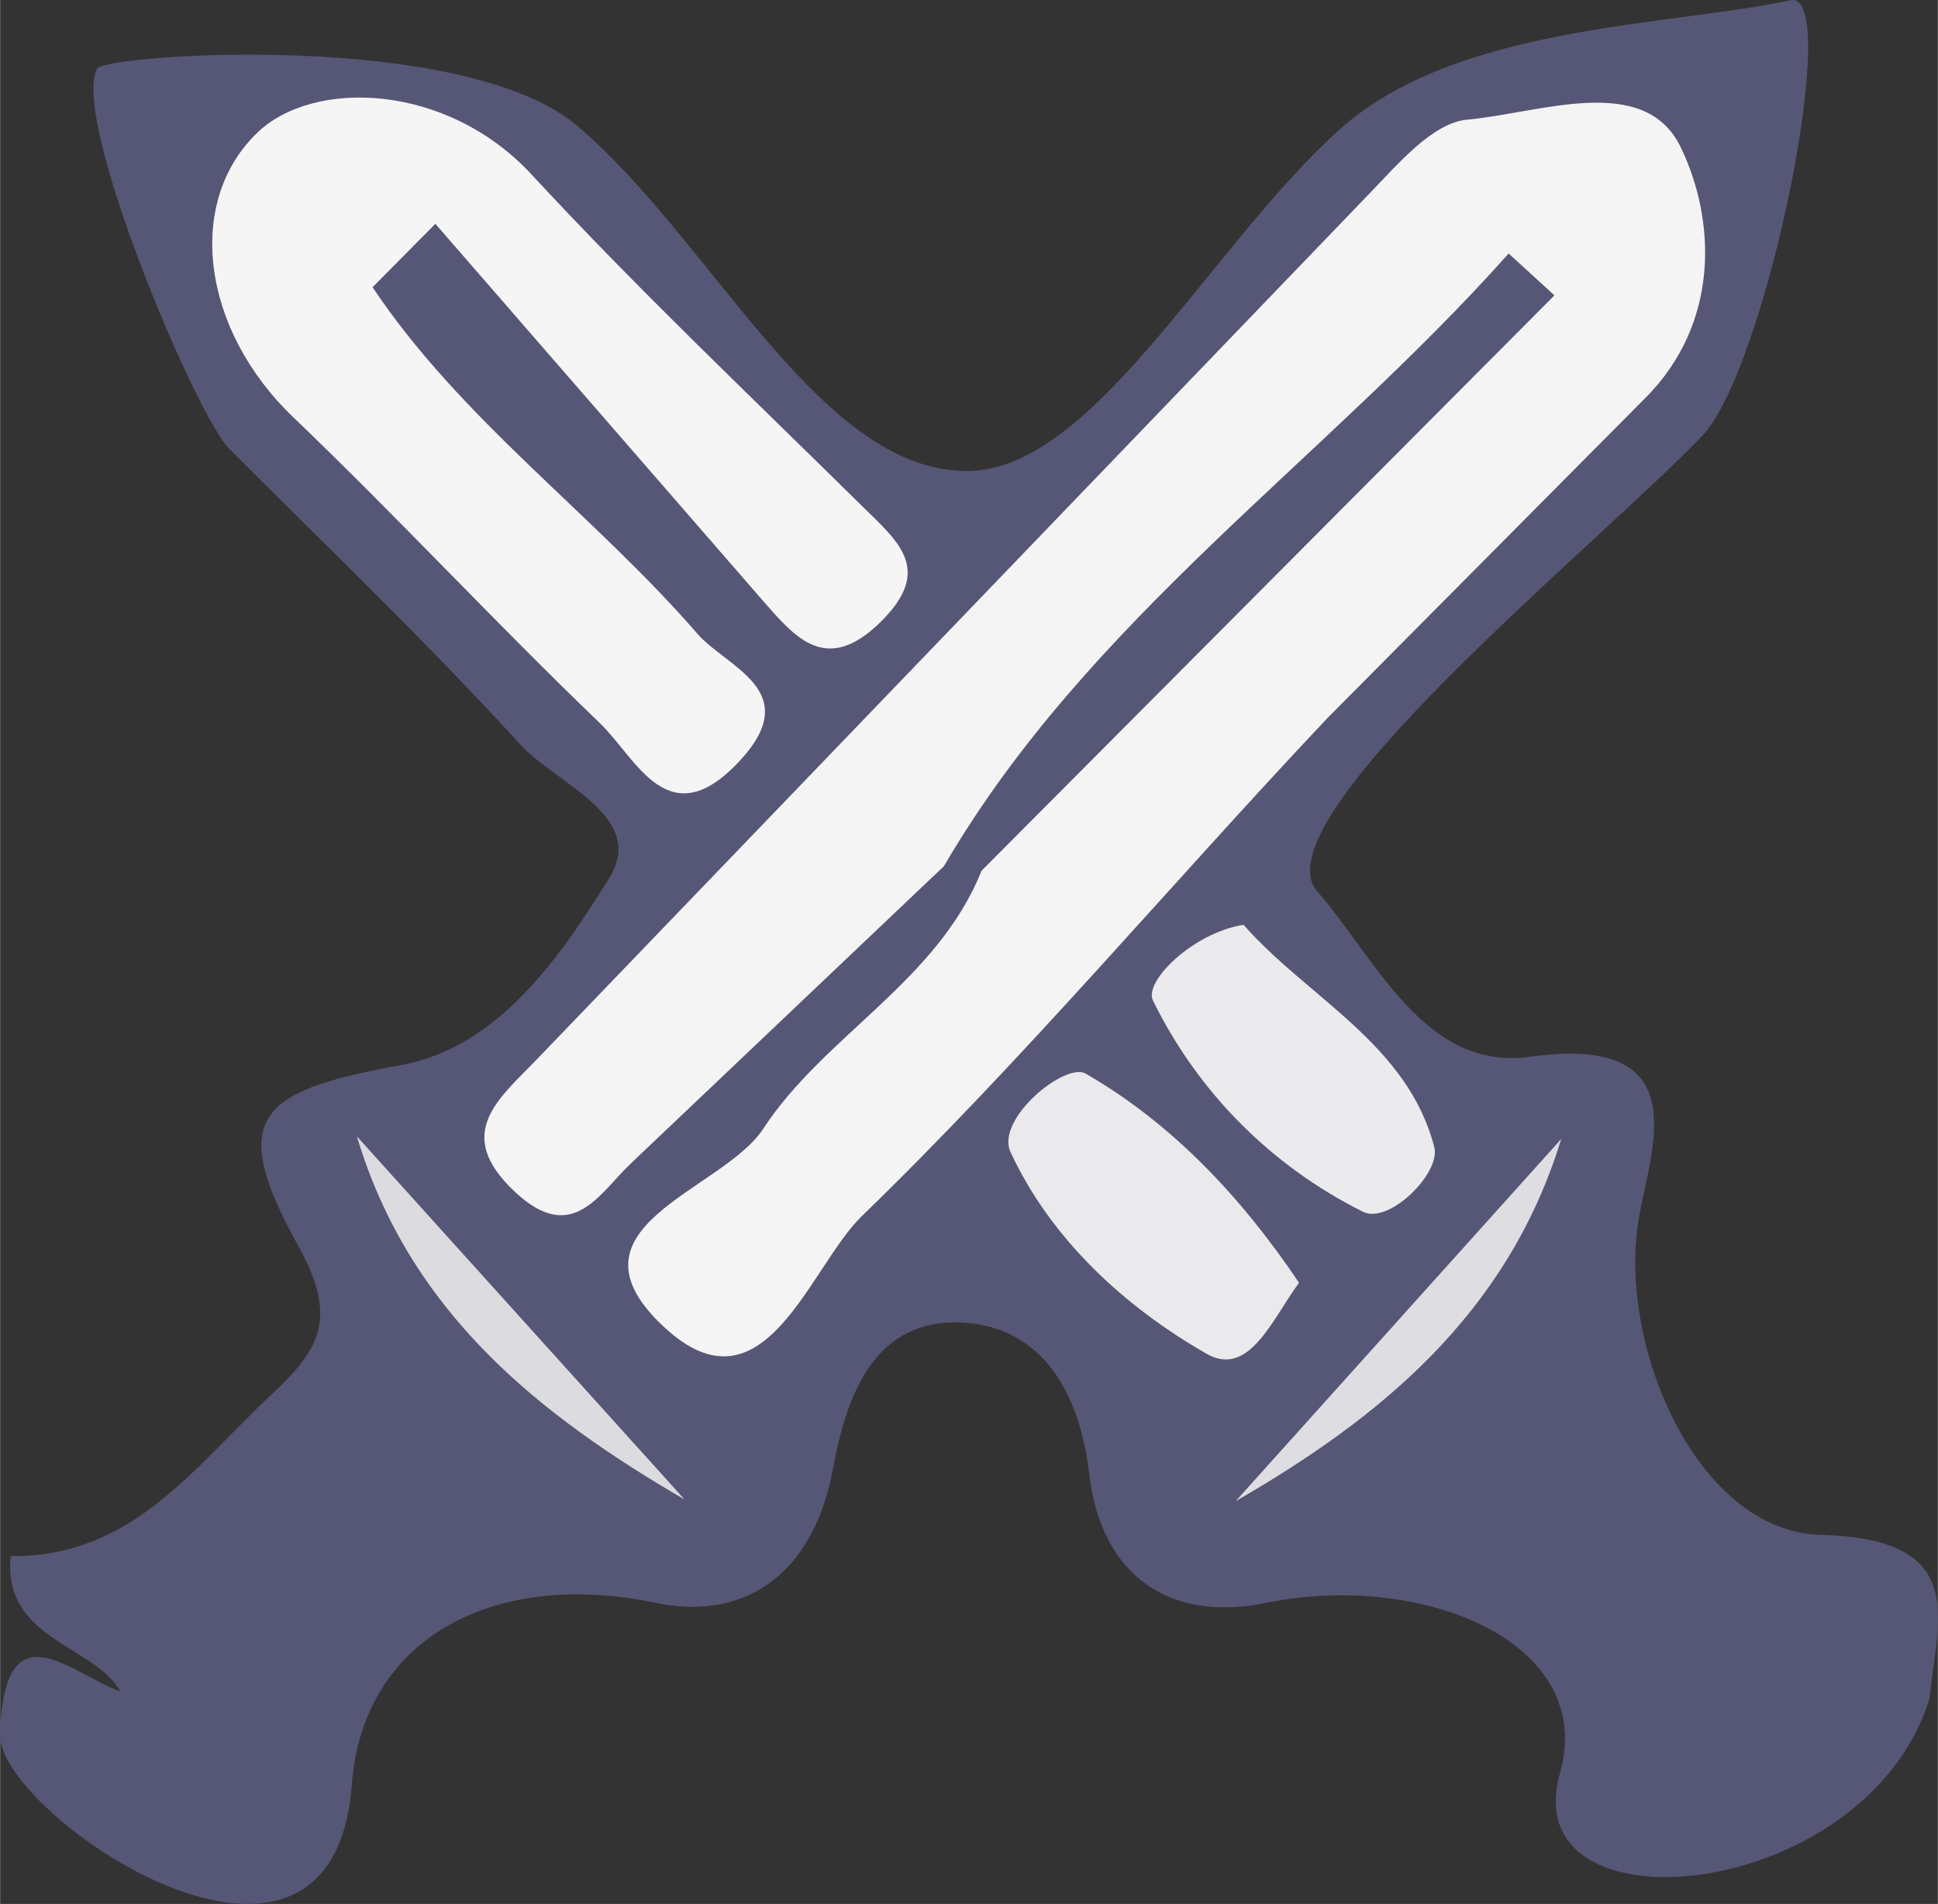 <svg xmlns="http://www.w3.org/2000/svg" width="141.504" height="139.008" viewBox="0 0 106.139 104.281" xmlns:v="https://vecta.io/nano"><rect x="0" y="0" width="106.139" height="104.281" fill="#333333" stroke="none"/><path d="M.574 85.227c6.638.101 10.068-4.902 14.244-8.803 2.607-2.436 3.762-4.131 1.536-8.14-3.93-7.078-2.269-8.525 5.603-9.947 5.361-.968 8.748-5.976 11.398-10.228 2.116-3.396-2.866-5.145-4.869-7.339-5.101-5.587-10.588-10.824-15.934-16.187-1.844-1.85-8.702-18.109-7.238-20.826.414-.768 20.072-2.194 26.345 3.173 7.471 6.393 13.309 19.035 21.439 18.863 6.862-.145 13.213-12.366 20.275-18.705C79.766 1.349 91.463 1.44 98.057.014c2.919-.631-1.324 20.198-4.821 23.854-5.687 5.946-24.465 21.105-21.081 24.969 3.21 3.665 5.865 9.84 11.623 9.044 9.052-1.25 6.735 4.763 6.009 8.686-1.286 6.951 3.109 17.31 9.927 17.498 8.103.223 6.43 4.421 5.965 8.99-3.522 11.227-22.77 12.999-20.243 4.089 2.047-7.221-7.569-11.104-16.128-9.346-5.038 1.035-8.984-1.276-9.661-7.123-.496-4.282-2.518-8.025-6.965-8.237-4.786-.228-6.326 3.961-7.062 8.001-1.004 5.509-4.588 8.42-9.713 7.351-9.028-1.882-16.052 2.072-16.641 9.932C18.215 111.757.199 99.575 0 95.13c.134-7.363 3.925-3.404 6.593-2.487C5.118 90.065.148 89.826.574 85.227z" fill="#565776"/><path d="M51.696 47.442L34.593 63.681c-1.76 1.643-3.216 4.579-6.398 1.596-3.4-3.187-.888-5.079 1.174-7.224l45.692-47.513c1.549-1.603 3.421-3.816 5.303-3.987 3.992-.362 9.71-2.593 11.693 1.518 1.92 3.979 2.17 9.65-1.982 13.768L72.703 39.329c-8.547 9.057-16.575 18.63-25.506 27.282-2.869 2.779-5.354 11.117-10.788 6.111-5.996-5.524 3.143-7.468 5.389-10.897 3.358-5.127 9.535-8.065 11.96-14.136 6.29-11.341 17.456-18.112 24.749-26.988L51.696 47.442z" fill="#f4f4f4"/><path d="M20.4 15.732c4.856 7.273 12.113 12.432 17.791 18.978 1.604 1.849 5.864 3.114 2.352 6.928-3.937 4.276-5.67-.092-7.703-2.043-5.699-5.467-11.071-11.275-16.777-16.735-5.058-4.839-5.916-11.813-1.968-15.6 3.088-2.962 10.383-2.711 15.022 2.306 5.804 6.277 12.031 12.166 18.121 18.177 1.936 1.911 3.915 3.449.983 6.329-2.968 2.915-4.663.847-6.4-1.124L23.84 12.258l-3.44 3.474z" fill="#f6f5f5"/><path d="M68.105 50.651c3.506 3.995 8.992 6.516 10.452 12.189.361 1.403-2.478 4.245-3.912 3.529-5.017-2.505-9.043-6.551-11.5-11.572-.507-1.036 2.164-3.69 4.961-4.146z" fill="#ebeaec"/><path d="M71.147 70.259c-1.455 1.972-2.736 5.219-5.057 3.893-4.506-2.575-8.547-6.3-10.746-11.051-.835-1.805 2.989-4.946 4.119-4.295 4.772 2.748 8.574 6.826 11.684 11.453z" fill="#eae9eb"/><path d="M51.696 47.442c7.88-13.505 20.809-22.193 30.933-33.557l2.508 2.293-31.379 31.511-2.062-.247z" fill="#565776"/><path d="M37.487 82.128C29.61 77.547 22.442 71.932 19.54 62.238l17.948 19.891z" fill="#dcdbe0"/><path d="M67.674 82.222l17.834-19.838c-2.948 9.627-9.985 15.309-17.834 19.838z" fill="#dedde2"/></svg>